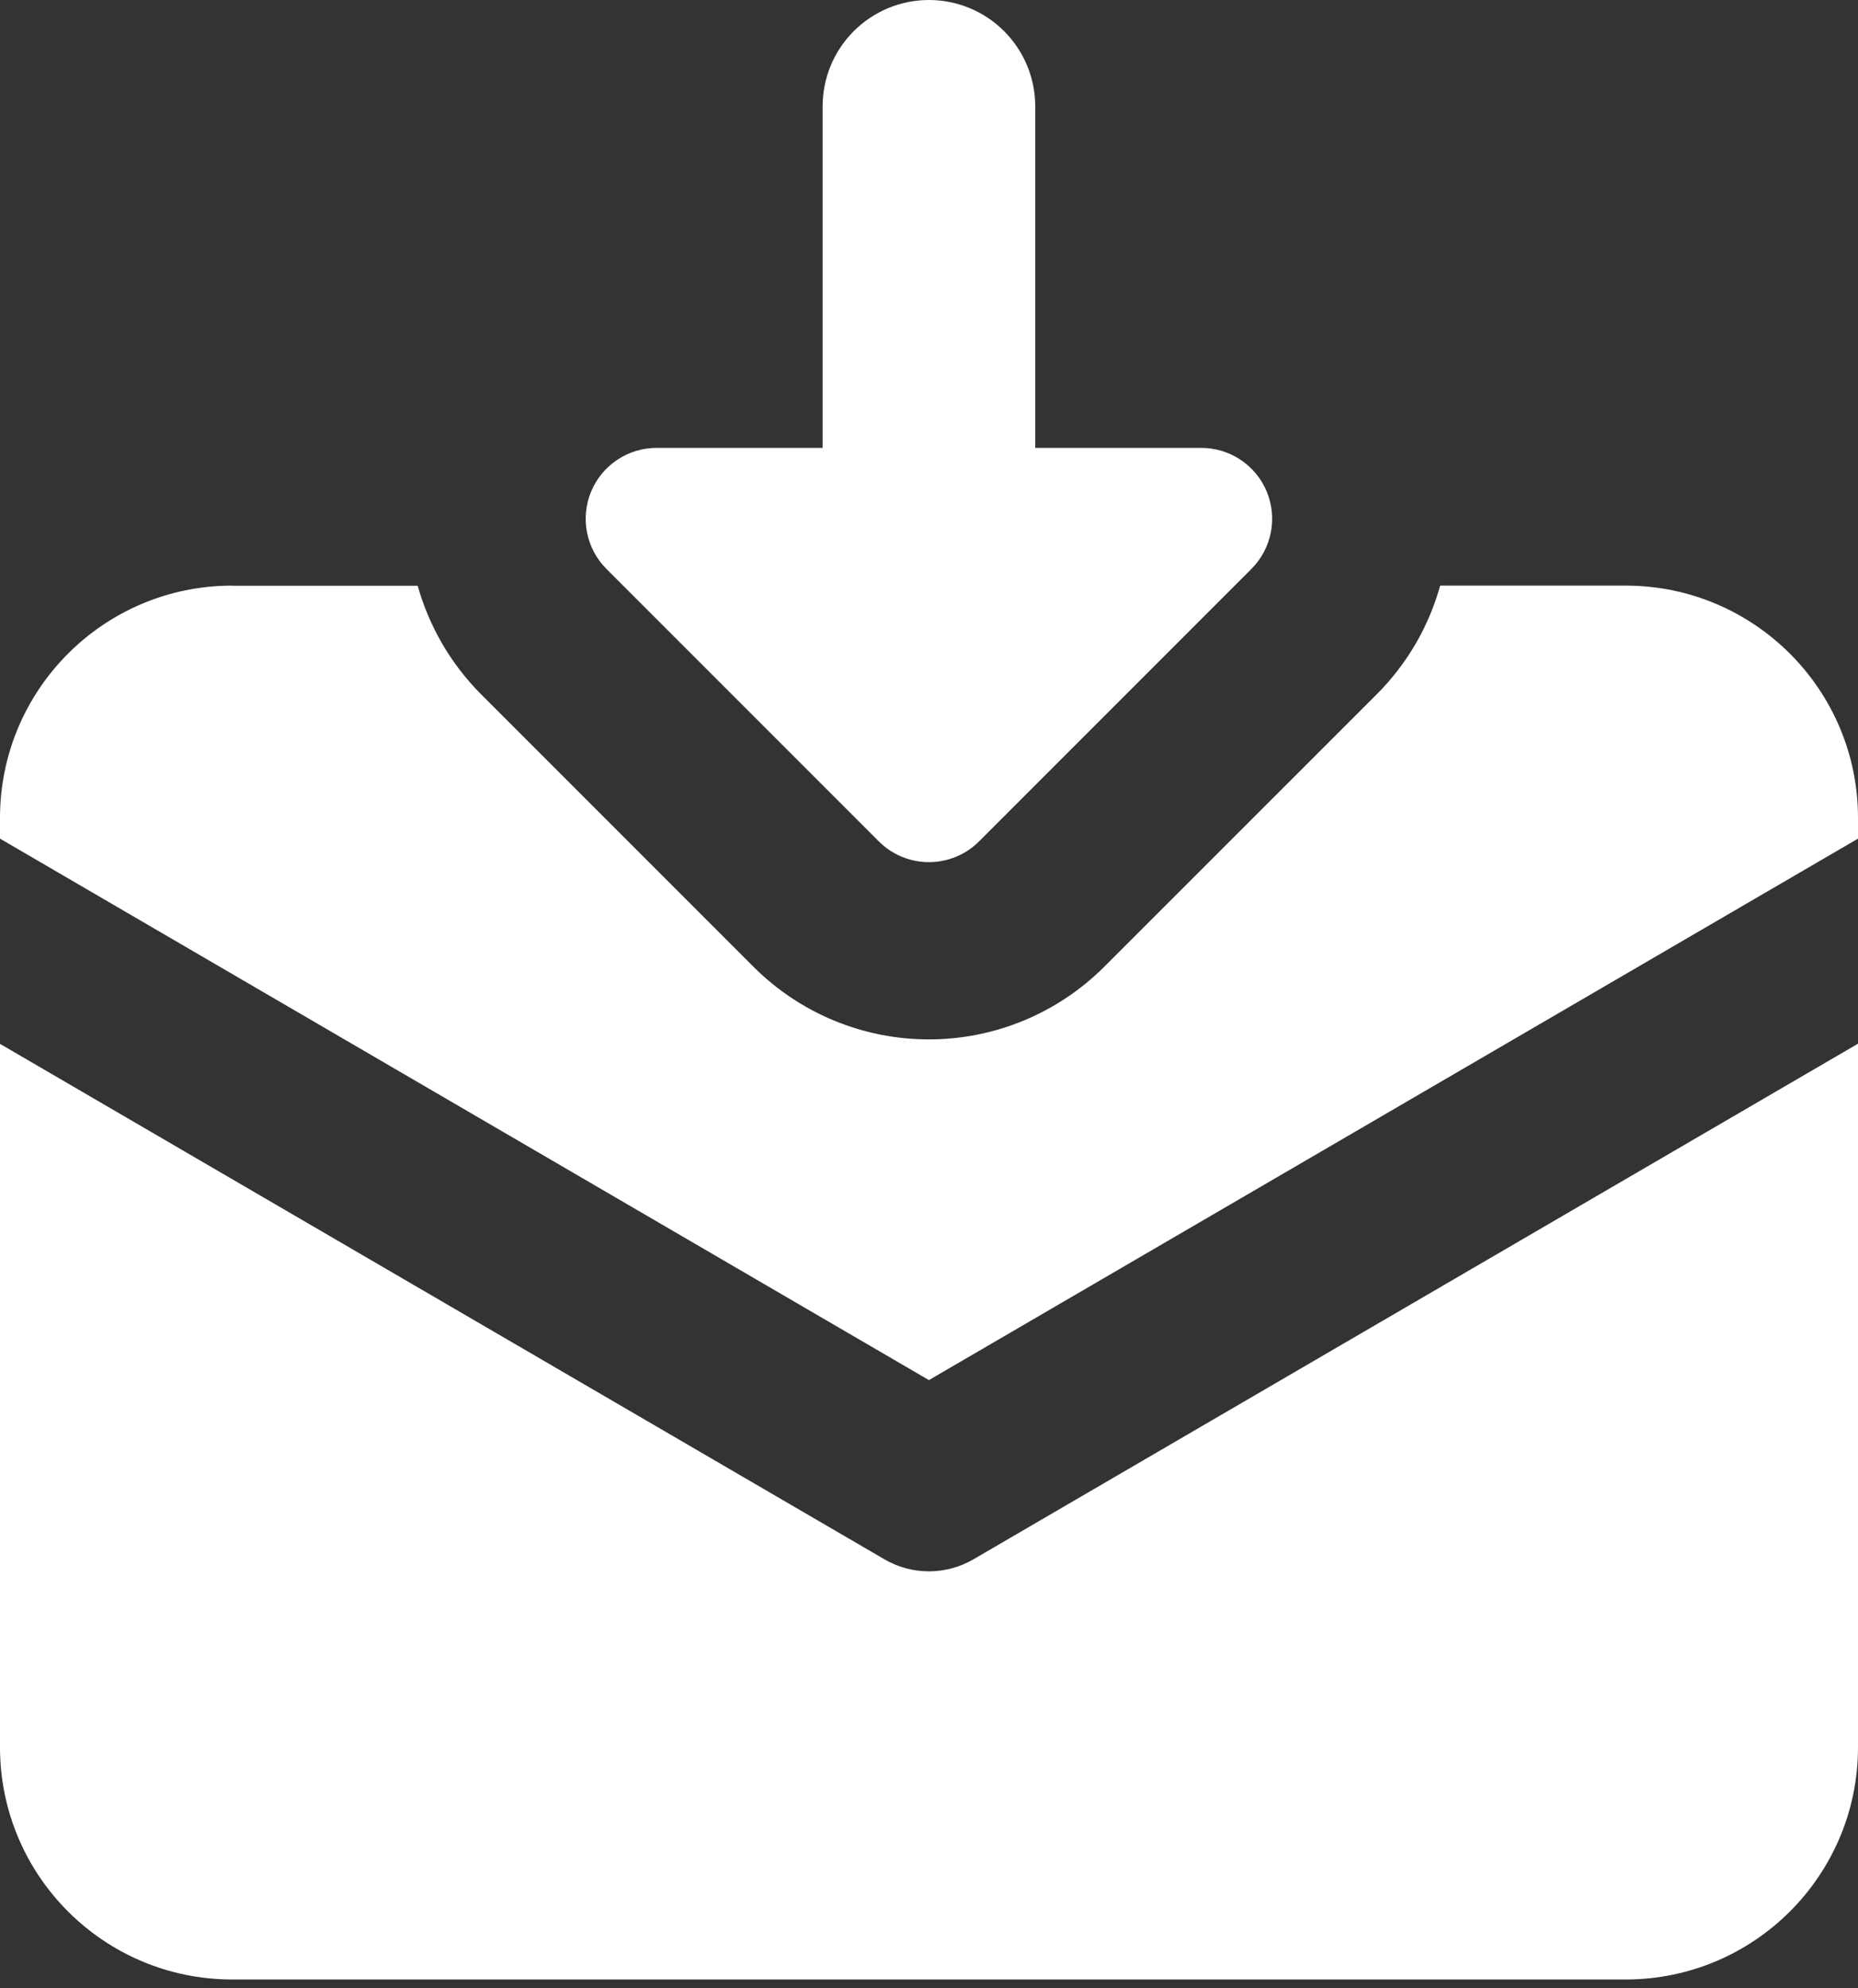 <svg width="43" height="46" viewBox="0 0 43 46" fill="none" xmlns="http://www.w3.org/2000/svg">
<rect x="0" y="0" width="43" height="46" fill="#333333" stroke="none"/>
<path fill-rule="evenodd" clip-rule="evenodd" d="M21.498 0C22.151 0 22.777 0.259 23.238 0.721C23.7 1.182 23.959 1.808 23.959 2.461V10.362H27.798C28.123 10.361 28.441 10.457 28.711 10.638C28.982 10.818 29.192 11.074 29.317 11.374C29.441 11.675 29.474 12.005 29.41 12.323C29.346 12.642 29.19 12.935 28.96 13.164L22.66 19.464C22.508 19.617 22.326 19.738 22.127 19.821C21.928 19.903 21.714 19.946 21.498 19.946C21.283 19.946 21.069 19.903 20.87 19.821C20.67 19.738 20.489 19.617 20.337 19.464L14.037 13.164C13.807 12.935 13.65 12.643 13.587 12.324C13.523 12.006 13.555 11.676 13.679 11.376C13.803 11.076 14.014 10.819 14.283 10.639C14.553 10.458 14.871 10.362 15.195 10.362H19.038V2.461C19.038 1.808 19.297 1.182 19.758 0.721C20.22 0.259 20.846 0 21.498 0ZM5.375 13.551H9.666C9.929 14.48 10.421 15.349 11.136 16.065L17.436 22.365C17.97 22.898 18.602 23.321 19.299 23.61C19.996 23.898 20.743 24.047 21.497 24.047C22.251 24.047 22.998 23.898 23.694 23.61C24.391 23.321 25.024 22.898 25.557 22.365L31.86 16.065C32.576 15.349 33.071 14.48 33.33 13.548H37.622C40.592 13.548 43 15.956 43 18.923V19.402L21.498 31.929L0 19.402V18.923C0 15.956 2.405 13.548 5.375 13.548V13.551ZM0 24.146V40.421C0 43.391 2.405 45.796 5.375 45.796H37.622C40.592 45.796 43 43.391 43 40.421V24.146L22.532 36.073C22.218 36.257 21.862 36.353 21.498 36.353C21.135 36.353 20.779 36.257 20.465 36.073L0 24.15V24.146Z" fill="#ffffff"/>
</svg>
